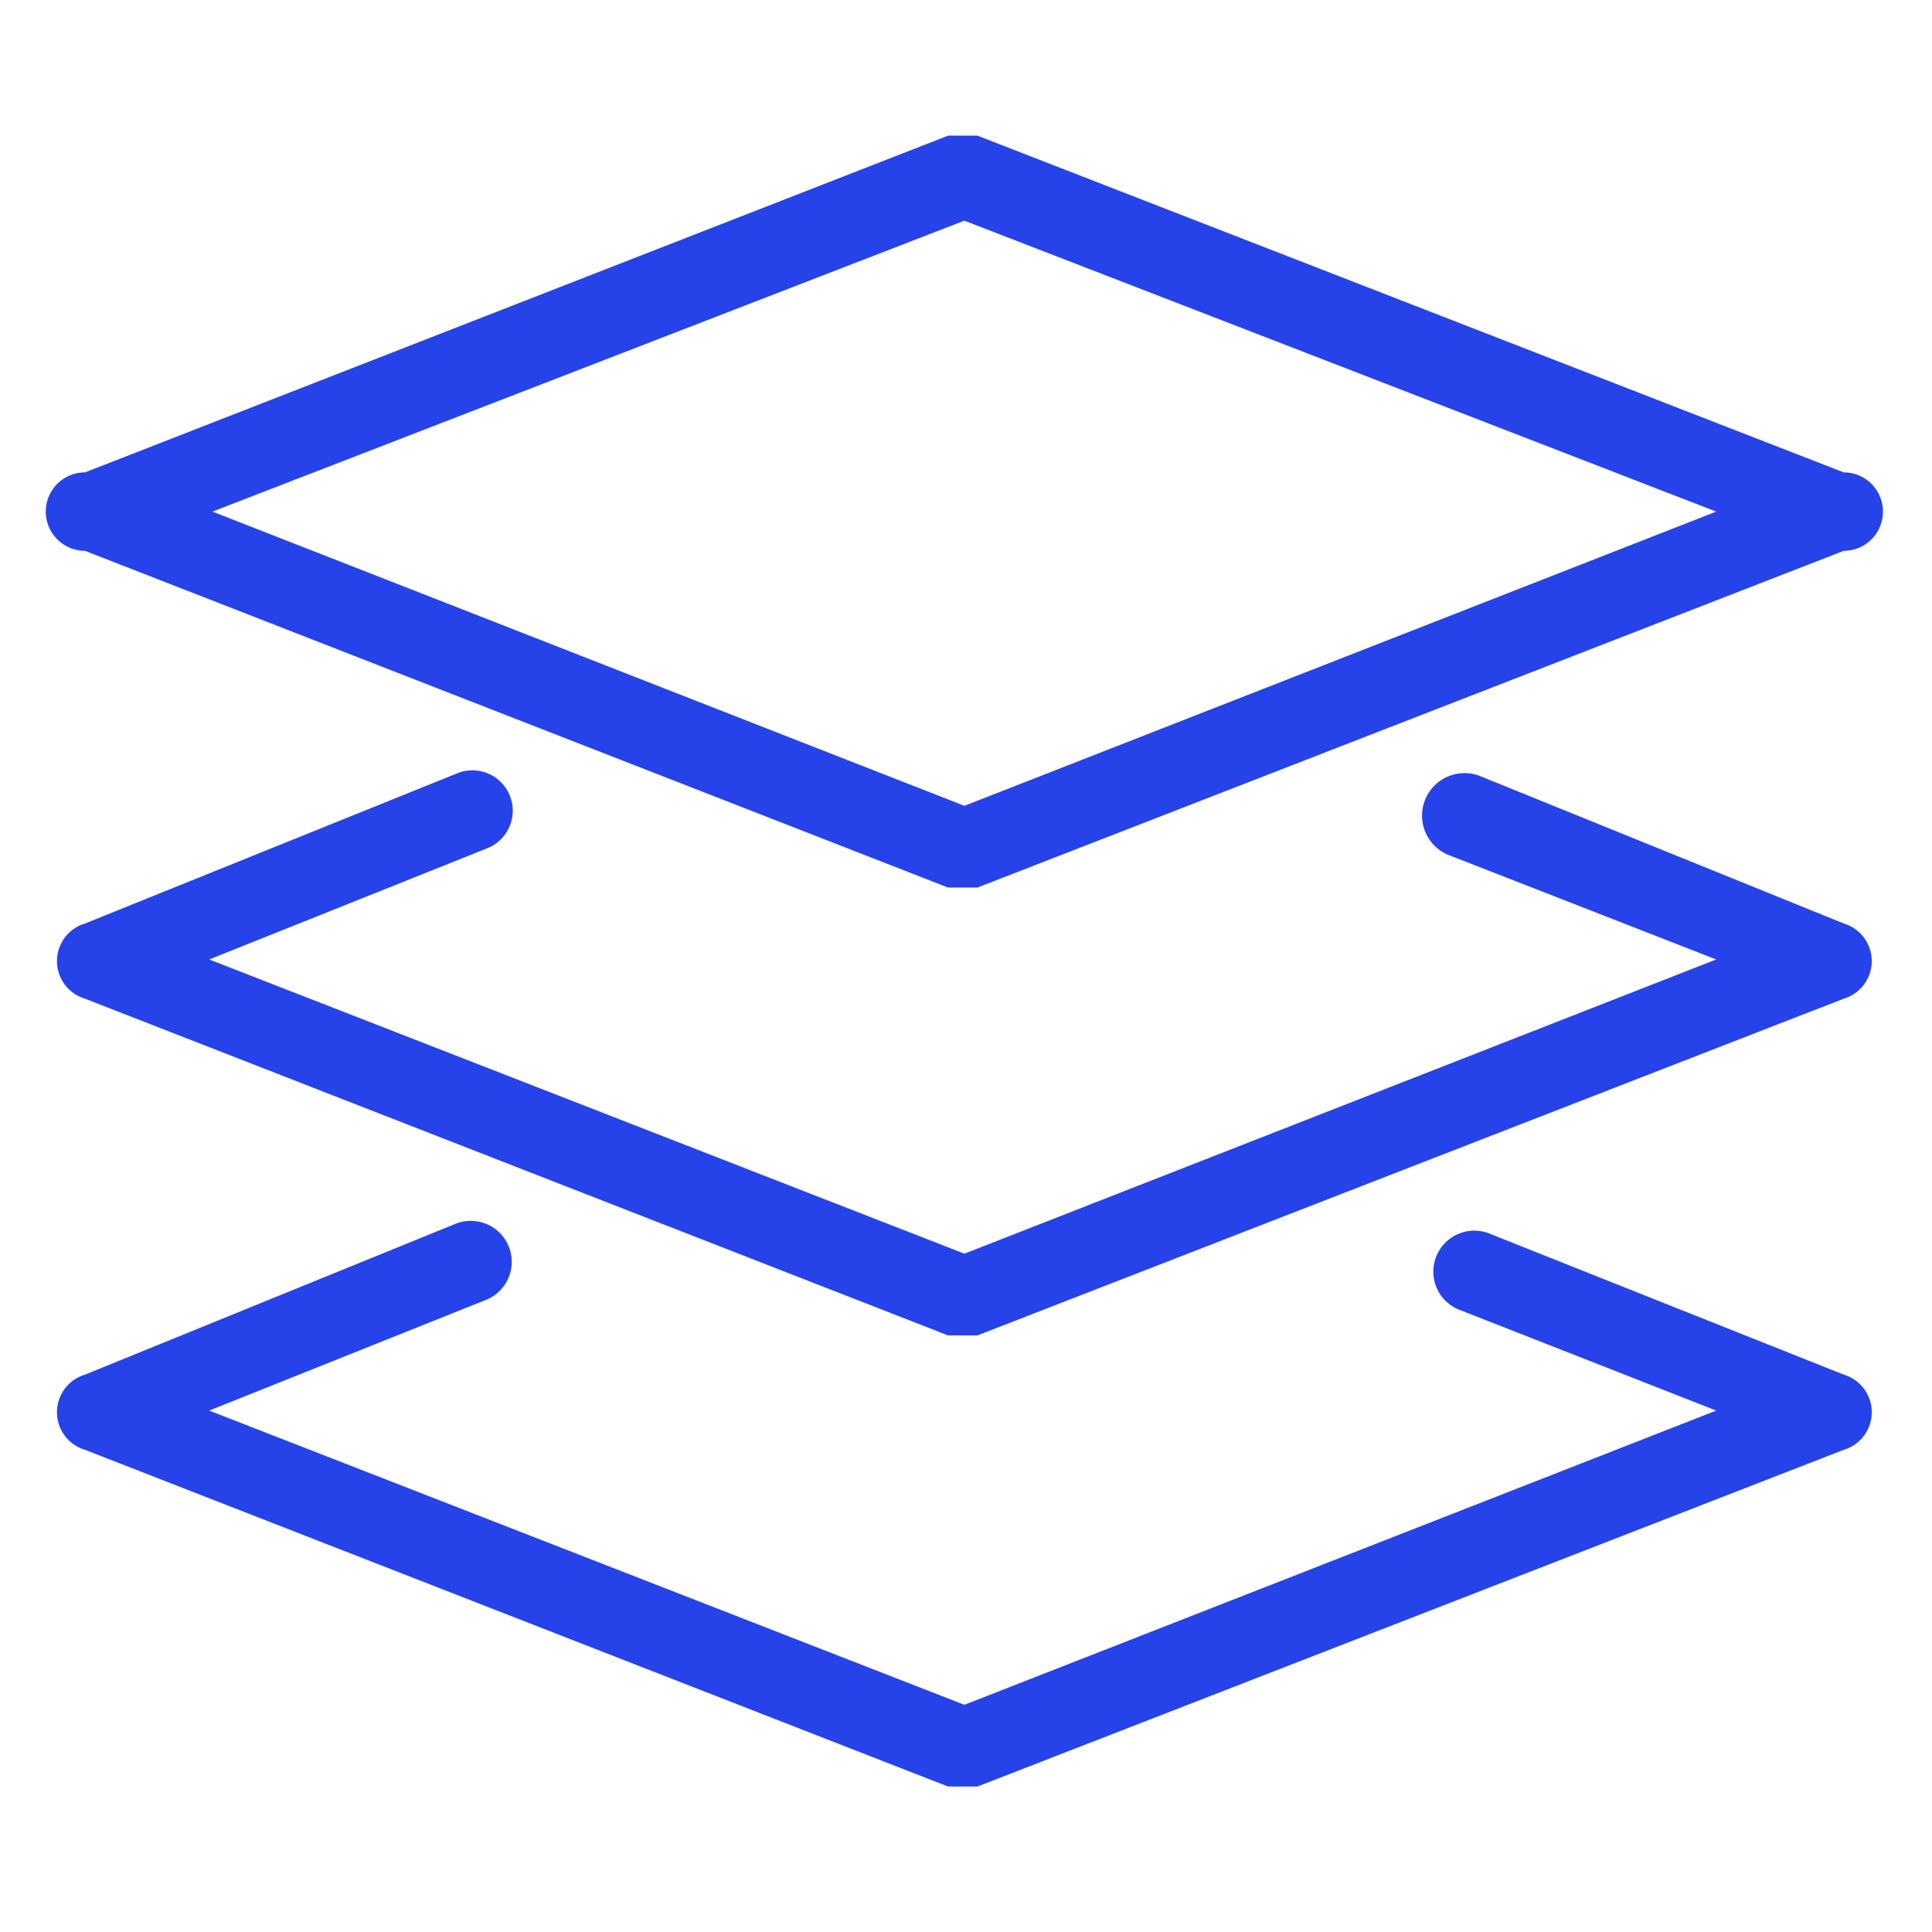 <svg xmlns="http://www.w3.org/2000/svg" height="512" viewBox="-18 -42 591 590" width="512">
  <path d="M546 102L281-1h-9L8 102a12 12 0 0 0 0 24l264 103h9l265-103a12 12 0 0 0 0-24zM277 204L47 114l230-89 230 89zm0 0" fill="#2643e9"/>
  <path d="M546 240l-111-45a12 12 0 1 0-10 24l82 32-230 90-231-90 85-34a12 12 0 1 0-9-23L8 240a12 12 0 0 0 0 23l264 103h9l265-103a12 12 0 0 0 0-23zm0 0" fill="#2643e9"/>
  <path d="M546 378l-108-43a12 12 0 1 0-10 23l79 31-230 90-231-90 85-34a12 12 0 1 0-10-23L8 378a12 12 0 0 0 0 23l264 103h9l265-103a12 12 0 0 0 0-23zm0 0" fill="#2643e9"/>
</svg>
